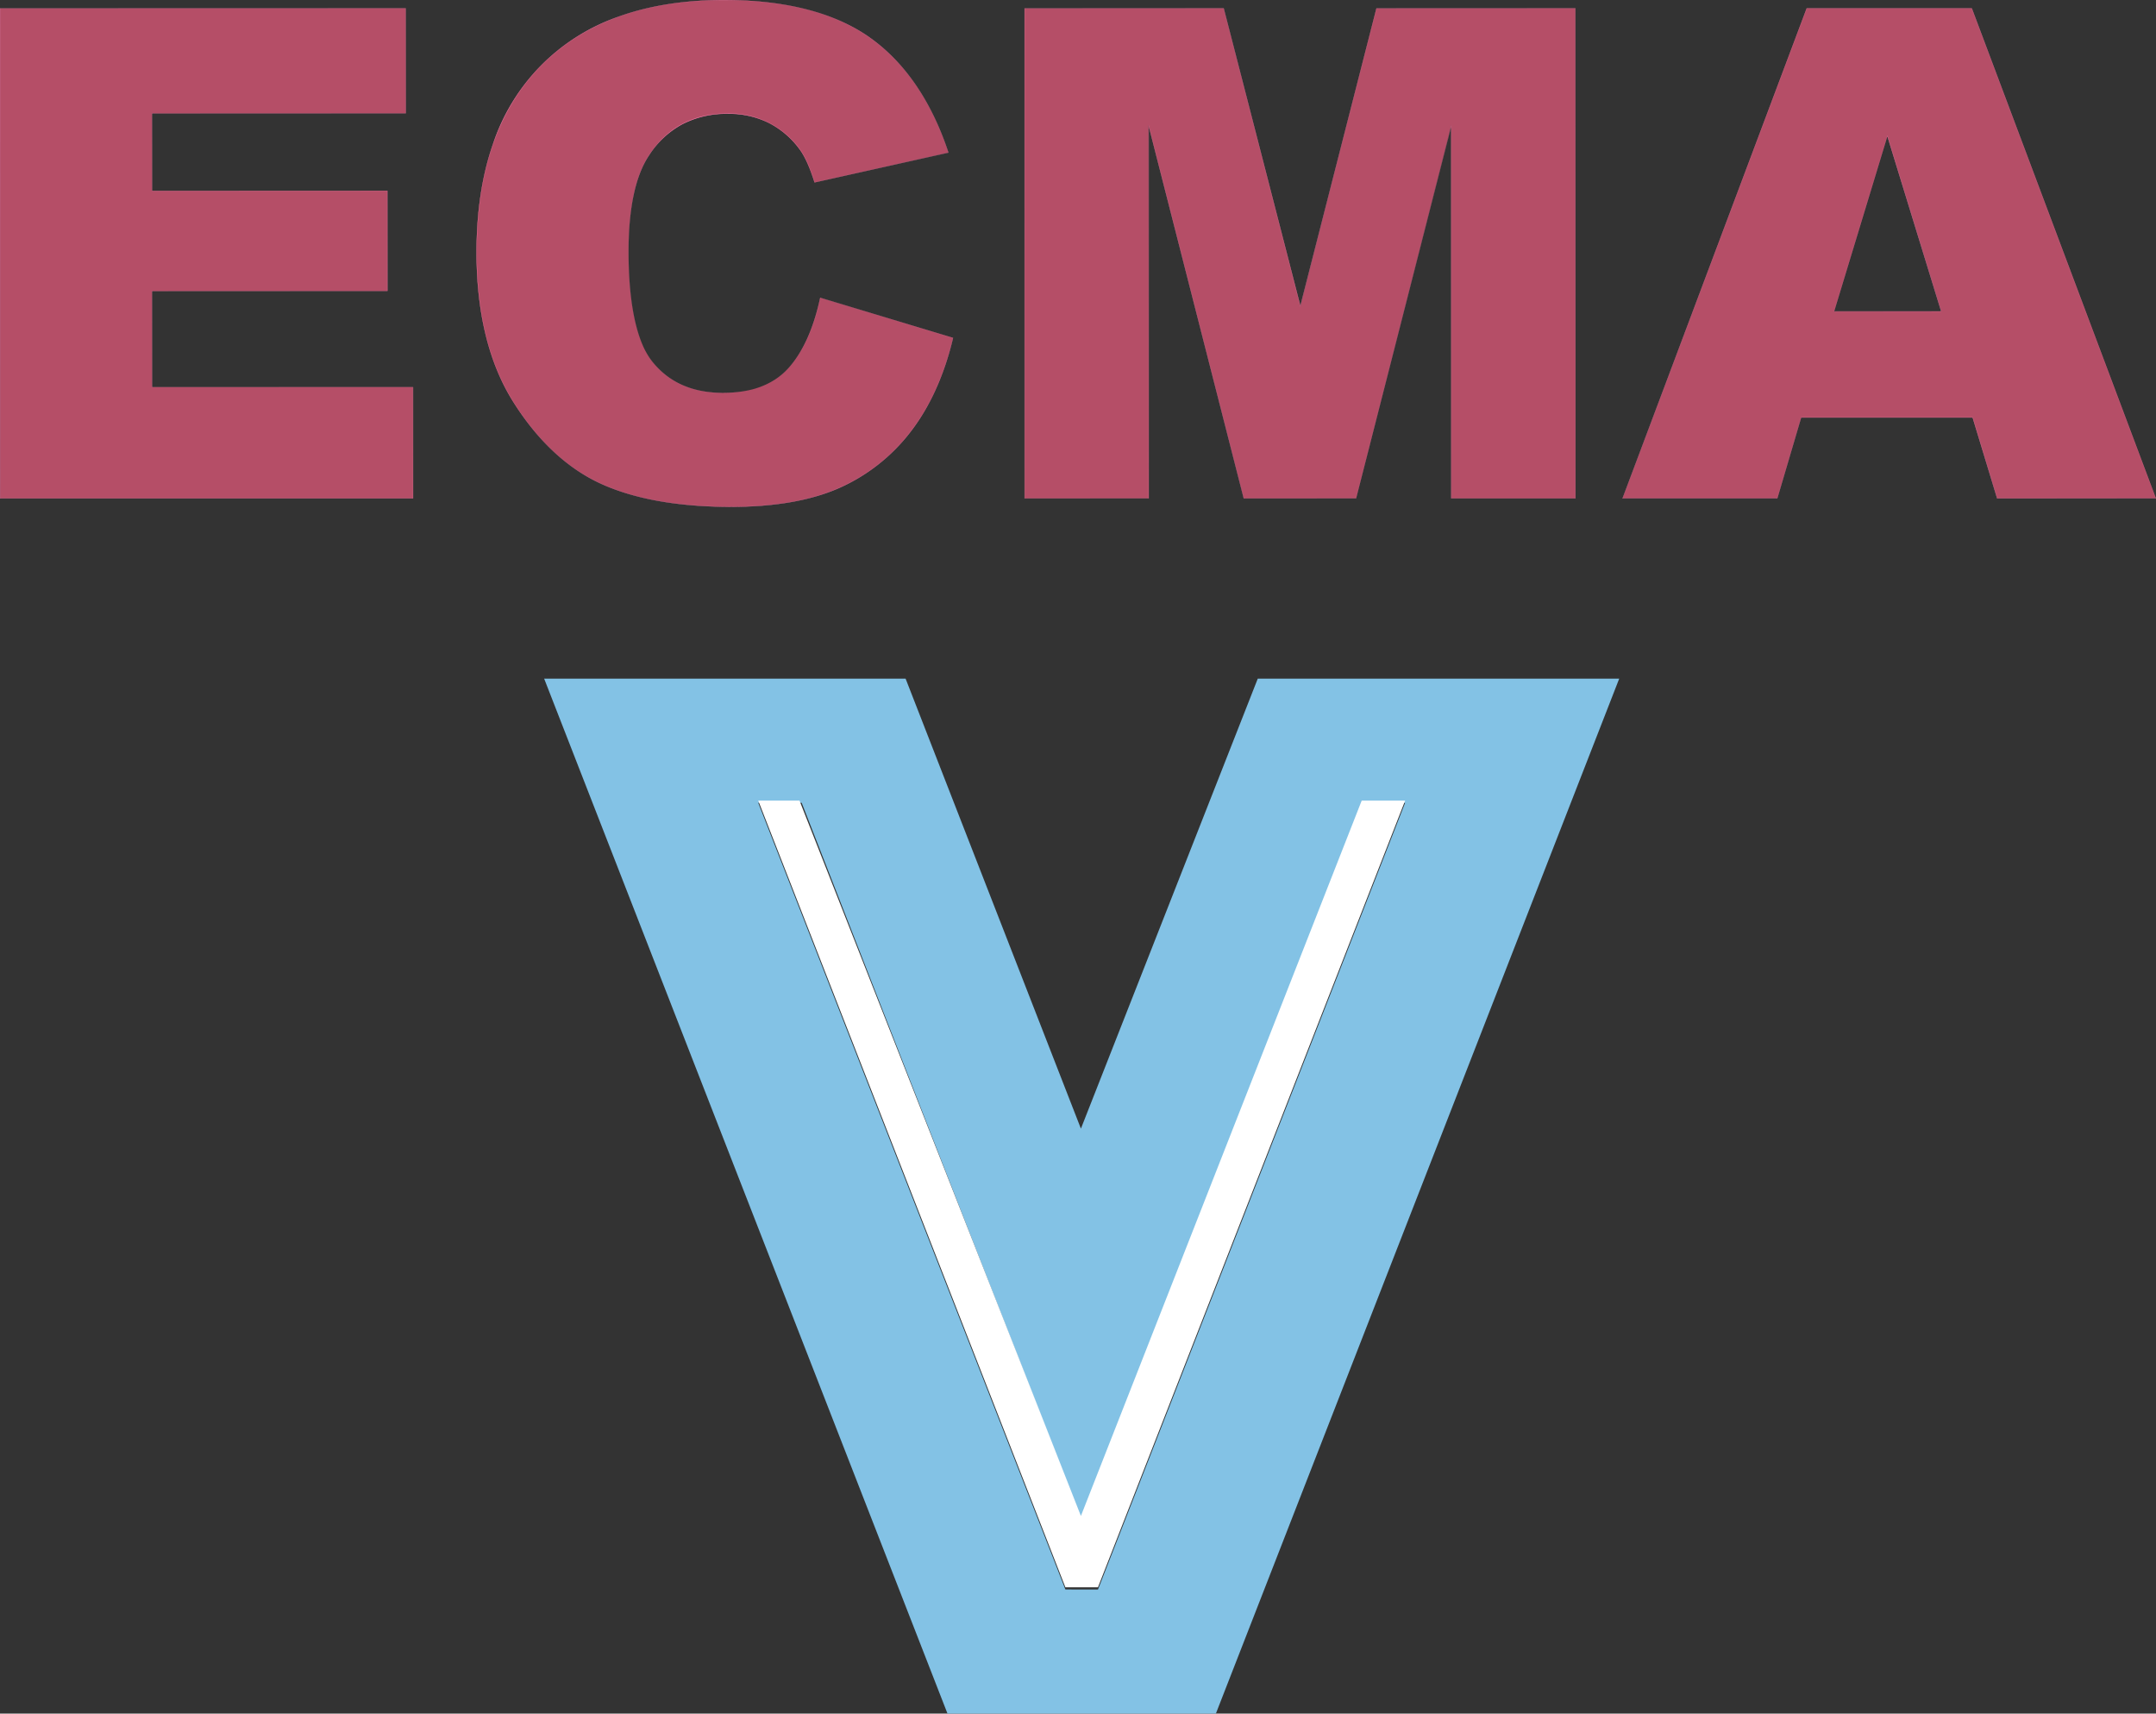 <svg id="Layer_1" data-name="Layer 1" xmlns="http://www.w3.org/2000/svg" viewBox="0 0 986.24 783.68"><rect x="0" y="0" width="986.24" height="783.68" fill="#333333" stroke="none"/><defs><style>.cls-1{fill:#83c2e5;}.cls-2{fill:#fff;}.cls-3{fill:#b54e67;}.cls-4{fill:#ff7bac;}</style></defs><title>ecma-v</title><path class="cls-1" d="M421.16,433.15l80.19,205.79,80.9-205.79H747.59L563.09,906.46H440.32L255.82,433.15Zm88,416.55L649.66,489.92H629.79L501.35,817.05,373.62,489.92H353.75L494.25,849.69Z" transform="translate(-6.9 -122.78)"/><path class="cls-2" d="M509.15,848.71,649.66,488.93H629.79L501.35,816.06,372.63,488.93H353.75L494.25,848.71Z" transform="translate(-6.9 -122.78)"/><polygon class="cls-3" points="0.1 227.9 0.05 3.92 185.54 3.87 185.59 51.73 69.45 51.78 69.5 87.32 177.14 87.27 177.19 132.99 69.45 133.04 69.5 177.14 188.9 177.09 188.95 227.9 0.1 227.9"/><path class="cls-4" d="M192.44,126.7v47.81H76.35V210.1H184v45.67H76.35v44.14H195.8v50.71H7V126.7H192.44m.1-.1H6.9V350.73h189V299.82H76.45V255.88H184.14V210H76.45V174.61H192.54v-48Z" transform="translate(-6.9 -122.78)"/><path class="cls-3" d="M341.37,354.5c-24.23,0-44.31-3.57-59.67-10.61s-28.81-19.61-40-37.34-16.81-40.75-16.81-68.42c0-36.88,9.95-65.63,29.57-85.44s47.77-29.86,83.67-29.86c28.08,0,50.48,5.76,66.55,17.12s28.18,29,36,52.57l-61.14,13.66c-2.18-6.82-4.44-11.85-6.77-15A40,40,0,0,0,358.61,179a41,41,0,0,0-18.77-4.27c-15.59,0-27.71,6.36-36,18.9-6.28,9.3-9.46,24.13-9.46,44.06,0,24.69,3.8,41.85,11.29,51s18.17,13.79,31.73,13.79c13.16,0,23.25-3.75,30-11.13S379.07,273.05,382.1,259l60.71,18.29c-4,17-10.5,31.34-19.22,42.7A84,84,0,0,1,391,345.79C378,351.57,361.34,354.5,341.37,354.5Z" transform="translate(-6.9 -122.78)"/><path class="cls-4" d="M338.16,122.88q42.31,0,66.52,17.11t36,52.55l-61.1,13.59q-3.21-10.23-6.72-15a39.86,39.86,0,0,0-14.21-12.22,40.84,40.84,0,0,0-18.79-4.28q-23.52,0-36,18.92-9.47,14-9.47,44.09,0,37.23,11.3,51t31.77,13.81q19.85,0,30-11.15T382.15,259l60.64,18.33q-6.11,25.51-19.25,42.62a83.53,83.53,0,0,1-32.61,25.81q-19.48,8.71-49.57,8.71-36.51,0-59.65-10.61t-39.94-37.32Q225,279.81,225,238.13q0-55.56,29.56-85.41t83.63-29.84m0-.1c-18,0-34.09,2.51-48,7.47A92.51,92.51,0,0,0,232.27,189c-4.91,14.18-7.39,30.72-7.39,49.17,0,27.68,5.66,50.7,16.82,68.44s24.61,30.31,40,37.36,35.45,10.62,59.69,10.62c20,0,36.67-2.93,49.61-8.72A84,84,0,0,0,423.63,320c8.72-11.36,15.21-25.71,19.26-42.65l0-.09-.09,0-60.64-18.33-.1,0,0,.11c-3,14.07-8,25-14.72,32.34s-16.8,11.12-29.94,11.12c-13.55,0-24.22-4.63-31.69-13.77s-11.28-26.29-11.28-51c0-19.92,3.18-34.74,9.45-44a41.44,41.44,0,0,1,15.24-14.16,44.16,44.16,0,0,1,20.73-4.72A40.92,40.92,0,0,1,358.58,179a39.94,39.94,0,0,1,14.17,12.19c2.32,3.13,4.58,8.16,6.71,14.94l0,.09.09,0,61.1-13.59.11,0,0-.11c-7.81-23.54-19.93-41.23-36-52.6s-38.49-17.13-66.58-17.13Z" transform="translate(-6.9 -122.78)"/><polygon class="cls-3" points="663.95 227.9 663.9 57.08 620.33 227.86 568.99 227.9 525.36 57.09 525.46 227.85 468.74 227.9 468.69 3.92 559.74 3.87 594.88 140.16 629.63 3.91 720.62 3.87 720.67 227.9 663.95 227.9"/><path class="cls-4" d="M727.52,126.7V350.63H670.85V179.86L627.19,350.63H575.89L532.31,179.86V350.63H475.64V126.7h91L601.73,263,636.58,126.7h90.95m.1-.1H636.5l0,.08L601.73,262.55l-35-135.88,0-.08H475.54V350.73h56.87V180.65l43.39,170,0,.08h51.45l0-.08,43.47-170V350.73h56.87V126.6Z" transform="translate(-6.9 -122.78)"/><path class="cls-3" d="M920.54,350.68l-11.25-37-78.51,0-10.87,36.93-70.7,0,84.12-224,75.52,0,84.22,224Zm-74.68-85.42L895,265.2l-24.72-80.28Z" transform="translate(-6.9 -122.78)"/><path class="cls-4" d="M908.85,126.7,993,350.63H920.54l-11.2-37H830.78l-10.91,37H749.21L833.38,126.7h75.48m-63,138.54H895l-24.72-80.5-24.46,80.5M908.92,126.6H833.31l0,.06L749.12,350.6l-.05.14h70.87l0-.07,10.89-36.89h78.41l11.18,36.89,0,.07h72.68l-.05-.14L908.95,126.67l0-.06Zm-63,138.54,24.32-80.06,24.58,80.06Z" transform="translate(-6.9 -122.78)"/></svg>